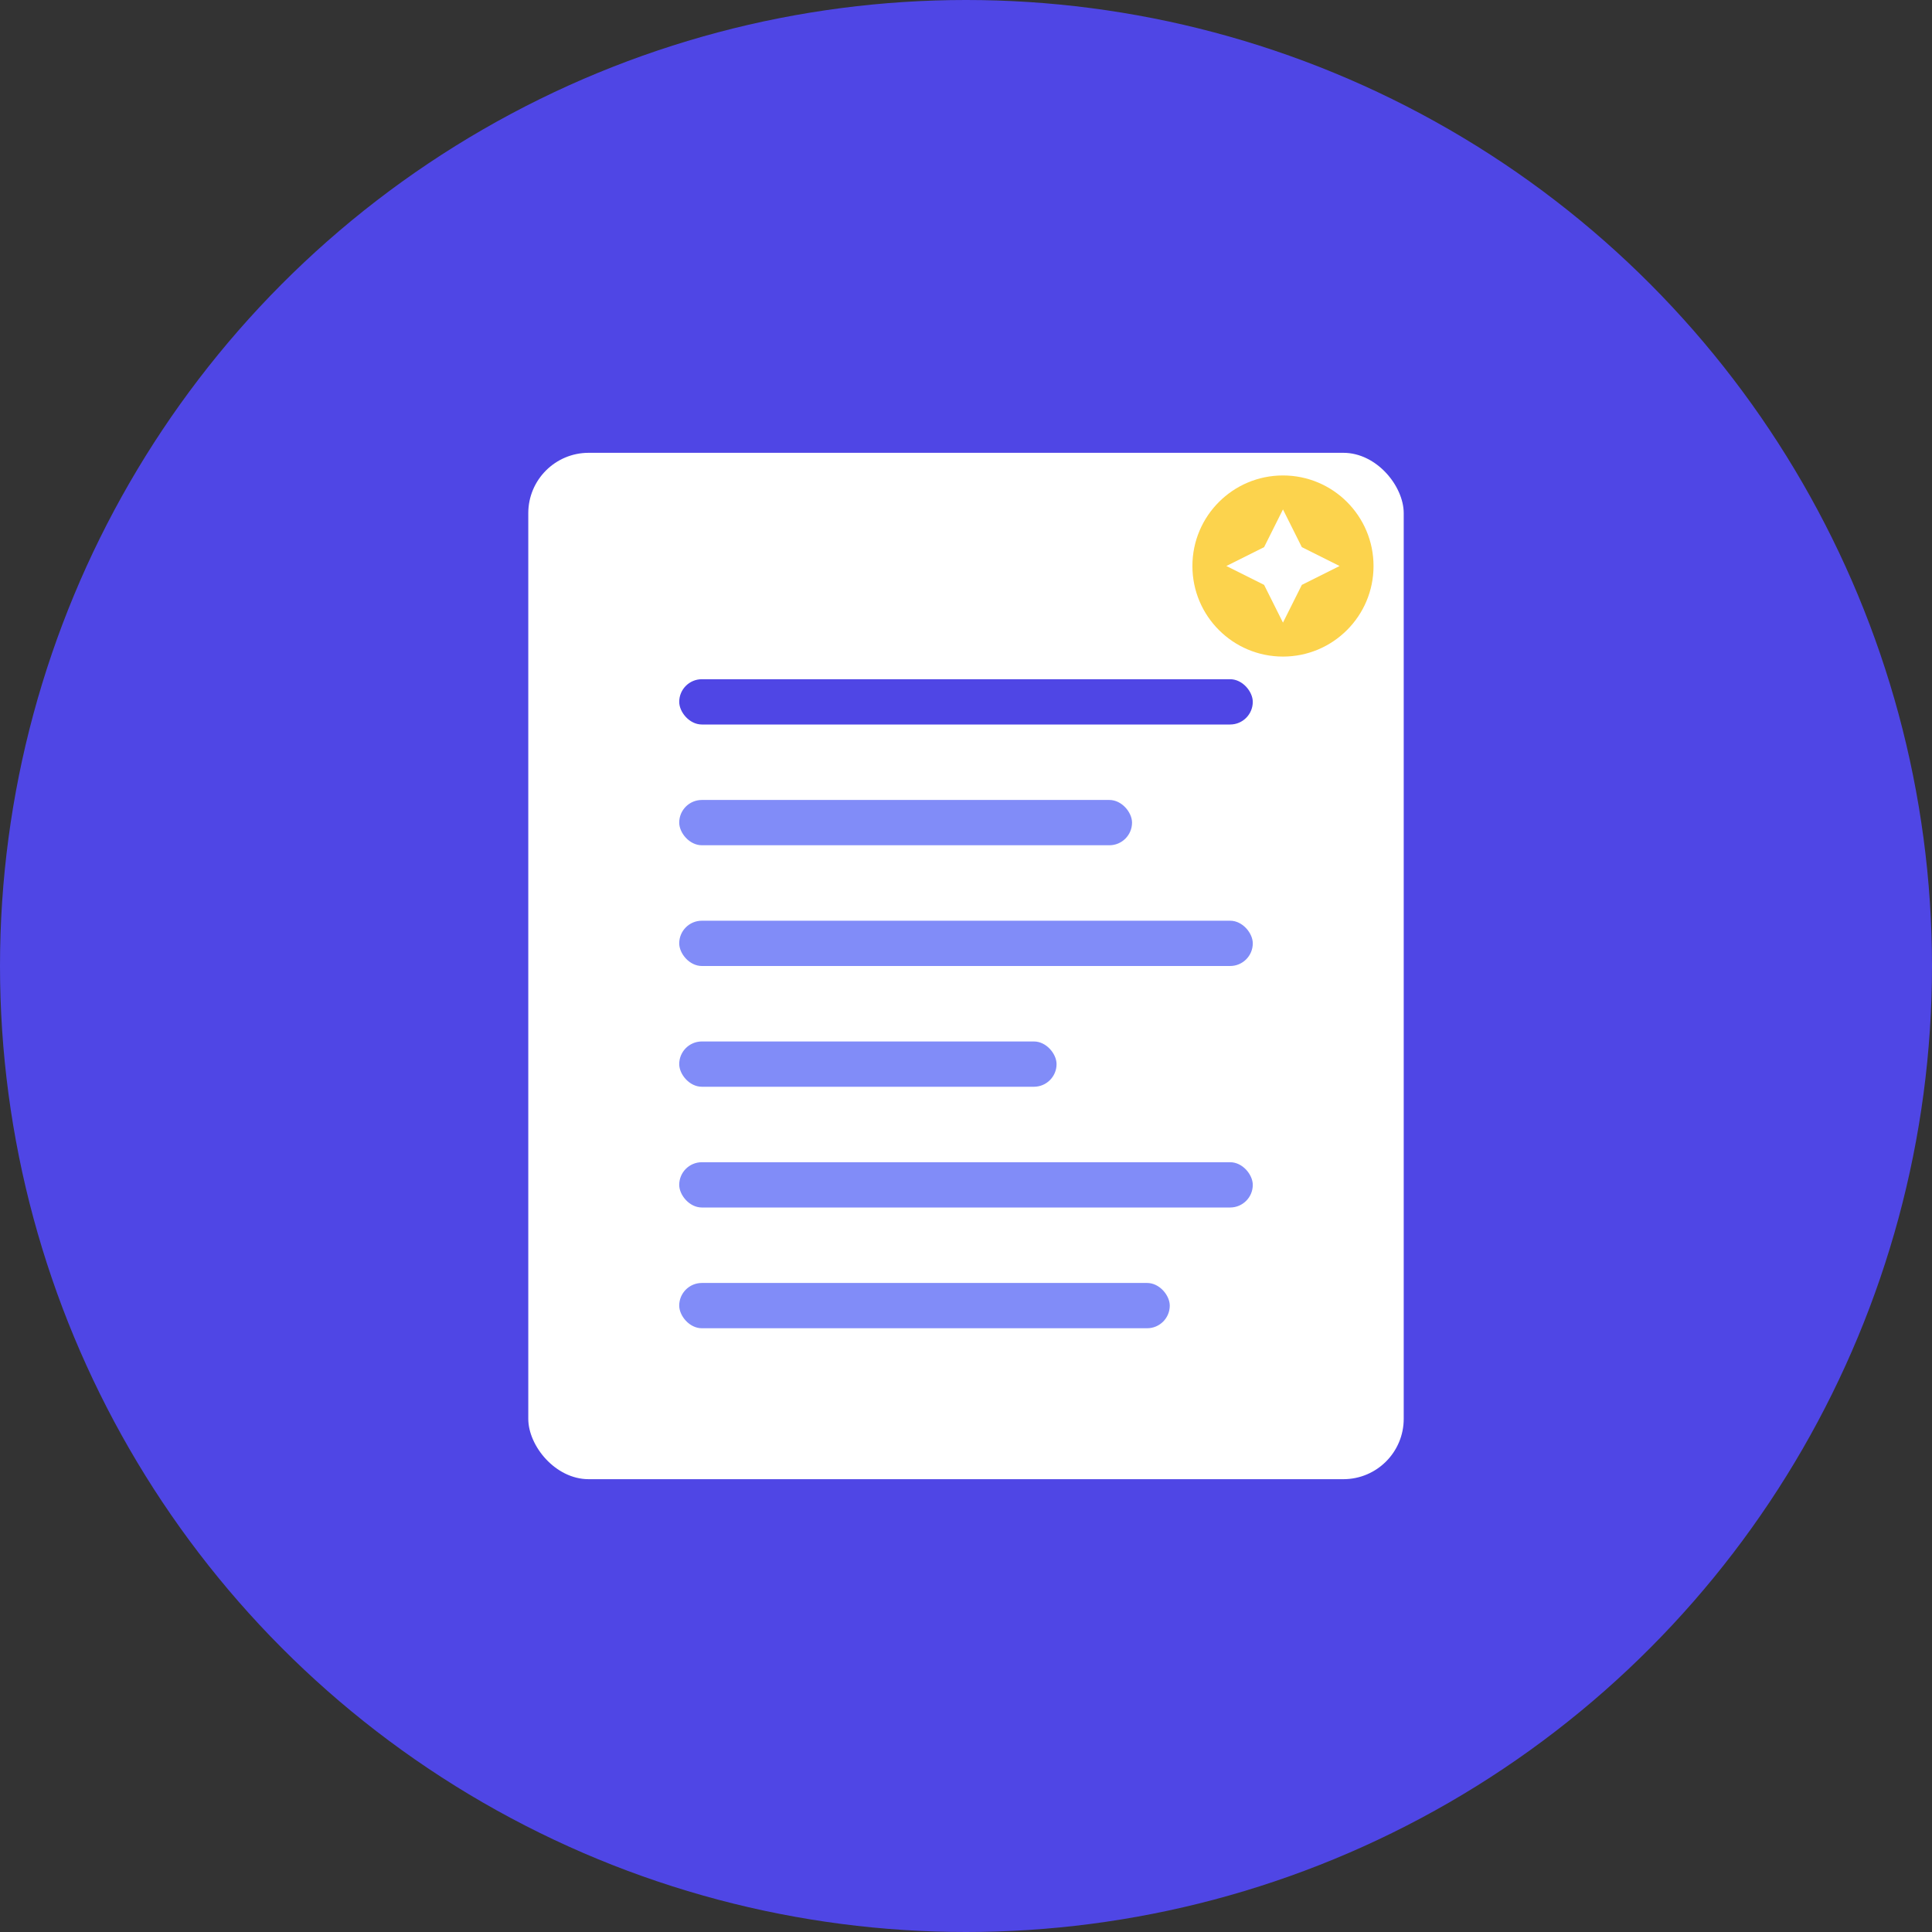 <svg width="512" height="512" viewBox="0 0 512 512" fill="none" xmlns="http://www.w3.org/2000/svg">
  <rect x="0" y="0" width="512" height="512" fill="#333333" stroke="none"/>
  <!-- Background Circle -->
  <circle cx="256" cy="256" r="256" fill="#4F46E5"/>
  
  <!-- Document Icon -->
  <rect x="140" y="120" width="232" height="272" rx="16" fill="white"/>
  
  <!-- Lines representing CV text -->
  <rect x="180" y="180" width="152" height="12" rx="6" fill="#4F46E5"/>
  <rect x="180" y="212" width="120" height="12" rx="6" fill="#818CF8"/>
  <rect x="180" y="244" width="152" height="12" rx="6" fill="#818CF8"/>
  <rect x="180" y="276" width="100" height="12" rx="6" fill="#818CF8"/>
  <rect x="180" y="308" width="152" height="12" rx="6" fill="#818CF8"/>
  <rect x="180" y="340" width="130" height="12" rx="6" fill="#818CF8"/>
  
  <!-- AI Sparkle/Star in corner -->
  <circle cx="340" cy="150" r="24" fill="#FCD34D"/>
  <path d="M340 135 L345 145 L355 150 L345 155 L340 165 L335 155 L325 150 L335 145 Z" fill="white"/>
</svg>

